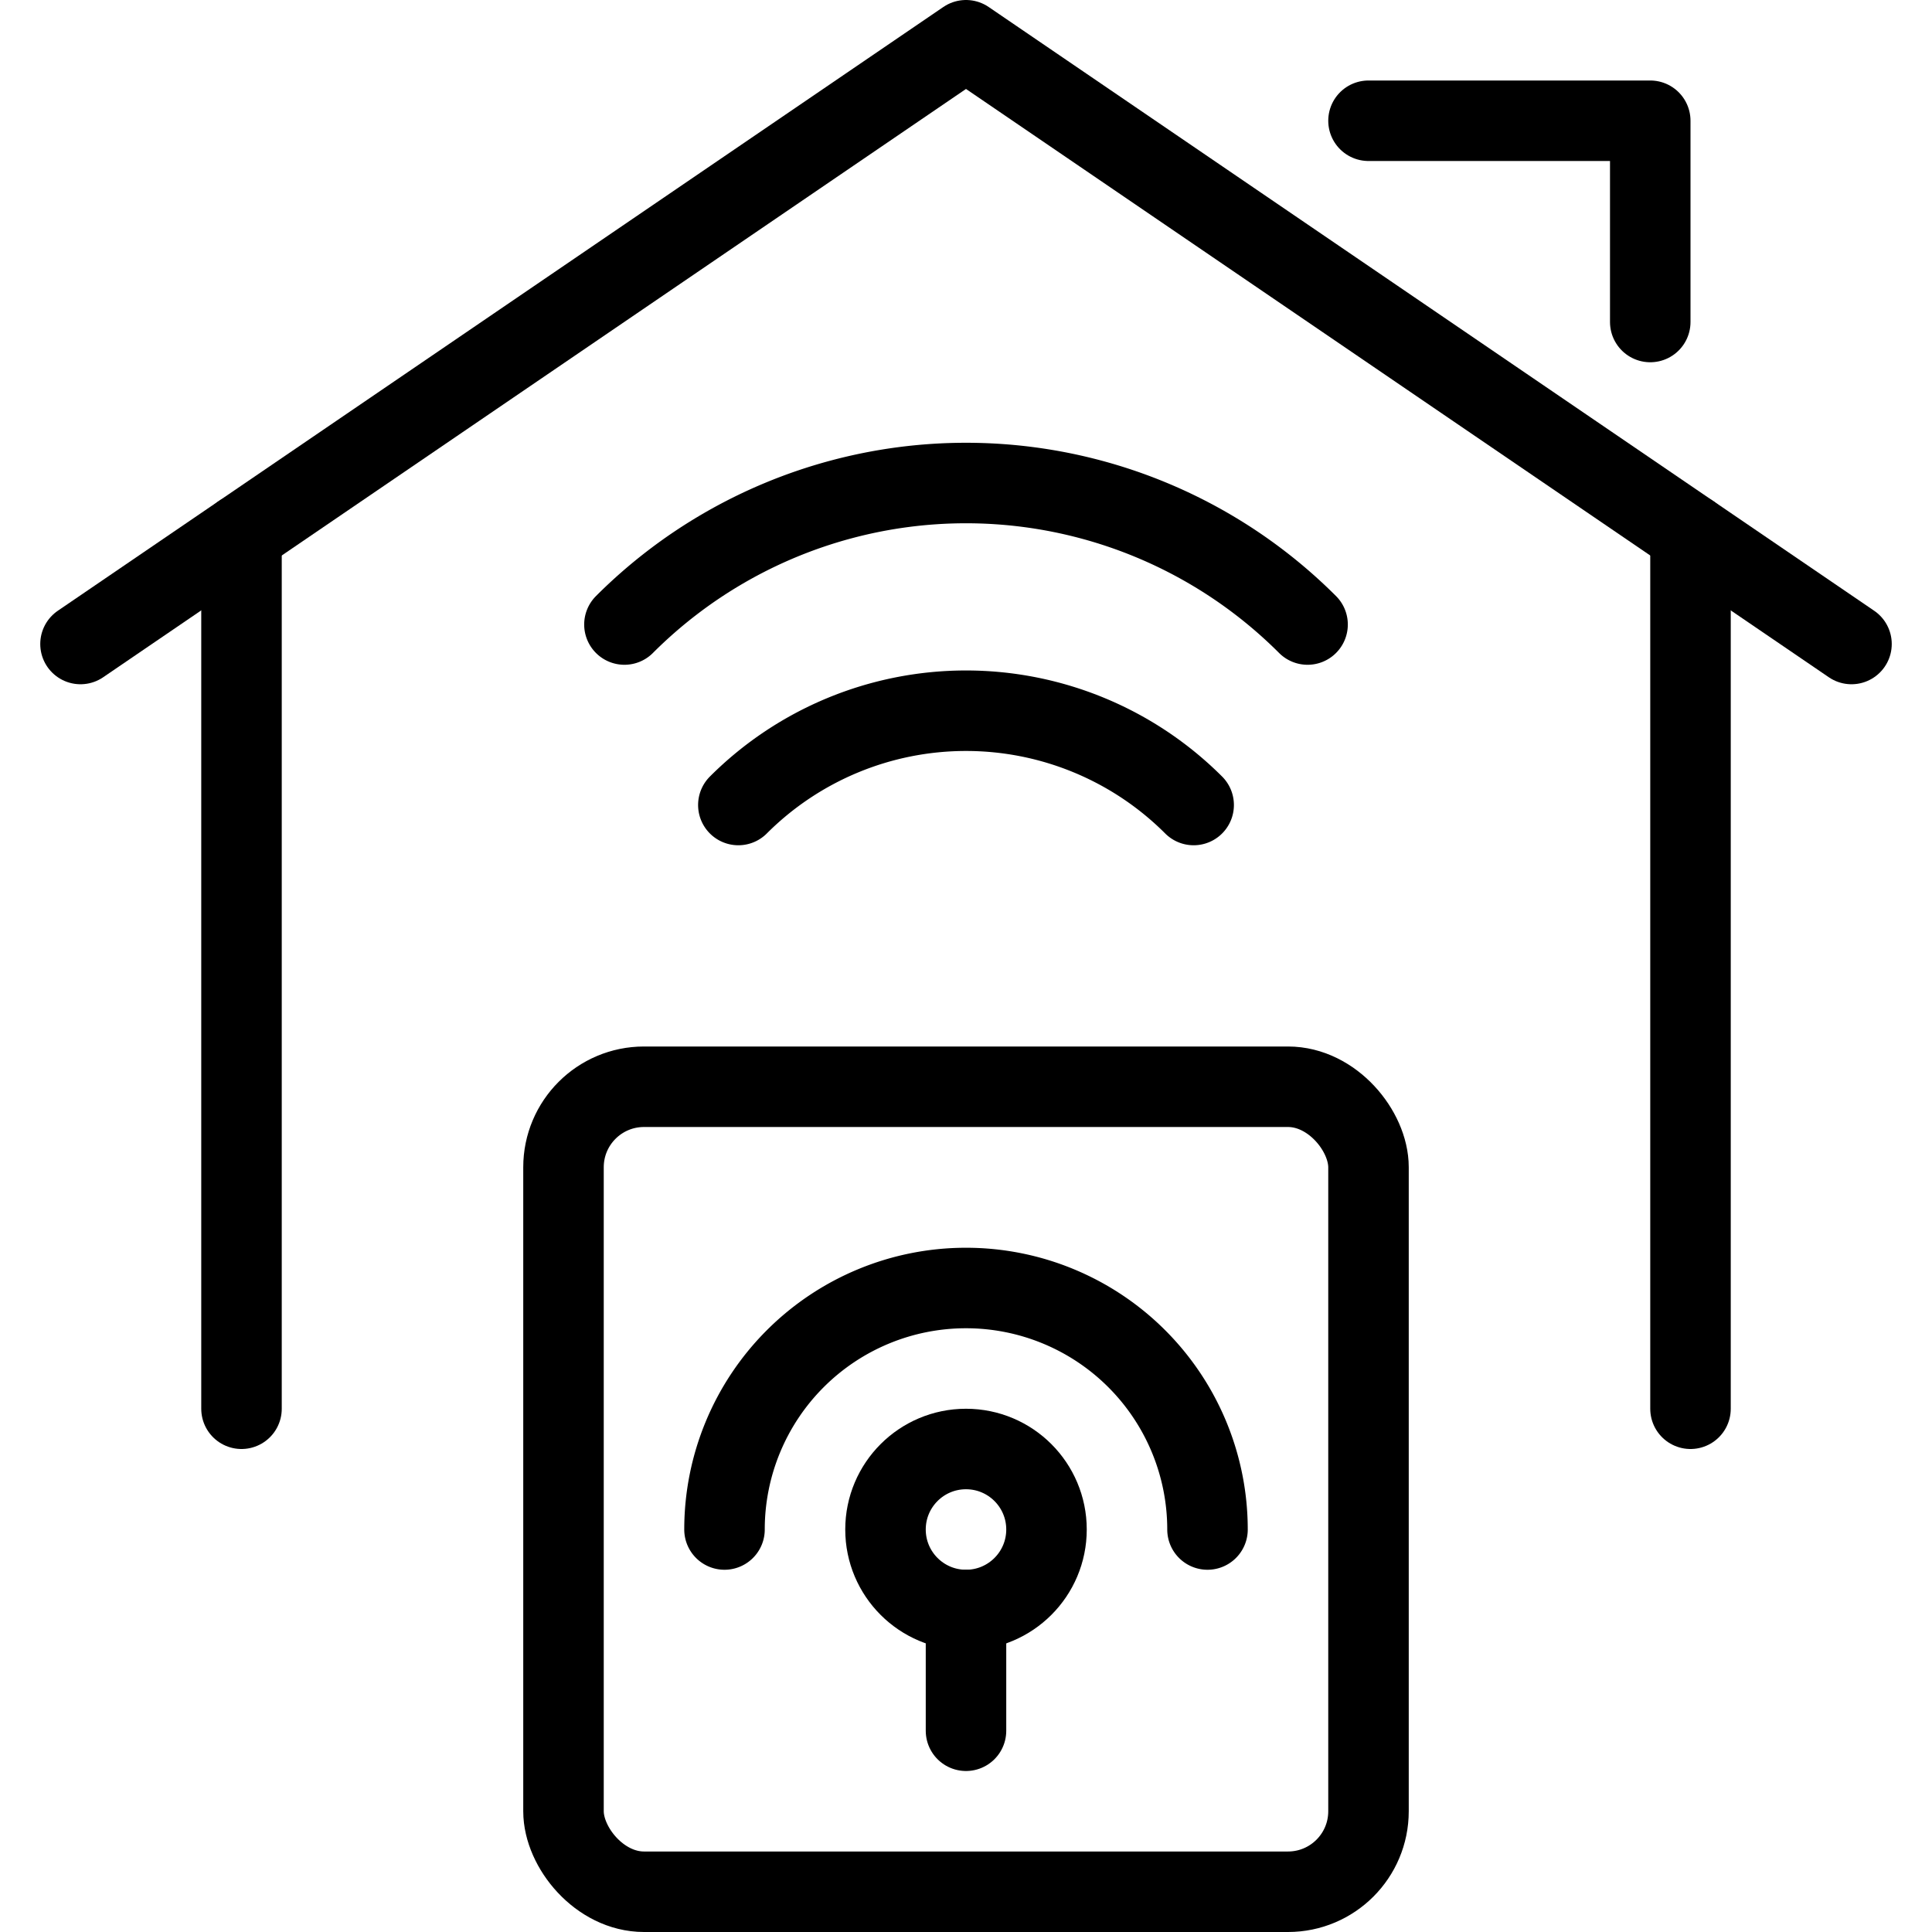 <svg xmlns="http://www.w3.org/2000/svg" viewBox="0 0 24 24"><defs><style>.a{fill:none;stroke:#000;stroke-linecap:round;stroke-linejoin:round;}</style></defs><title>beacon-remote-house</title><path class="a" d="M9.172,10a4,4,0,0,1,5.656,0"/><path class="a" d="M7.757,7.758a6,6,0,0,1,8.486,0"/><polyline class="a" points="1 8 12 0.5 23 8"/><polyline class="a" points="17 1.5 20.5 1.5 20.5 4"/><line class="a" x1="3" y1="6.637" x2="3" y2="17.5"/><line class="a" x1="21" y1="6.637" x2="21" y2="17.5"/><rect class="a" x="7" y="13.5" width="10" height="10" rx="1" ry="1"/><circle class="a" cx="12" cy="19" r="1"/><path class="a" d="M9,19a3,3,0,0,1,6,0"/><line class="a" x1="12" y1="20" x2="12" y2="21.5"/></svg>